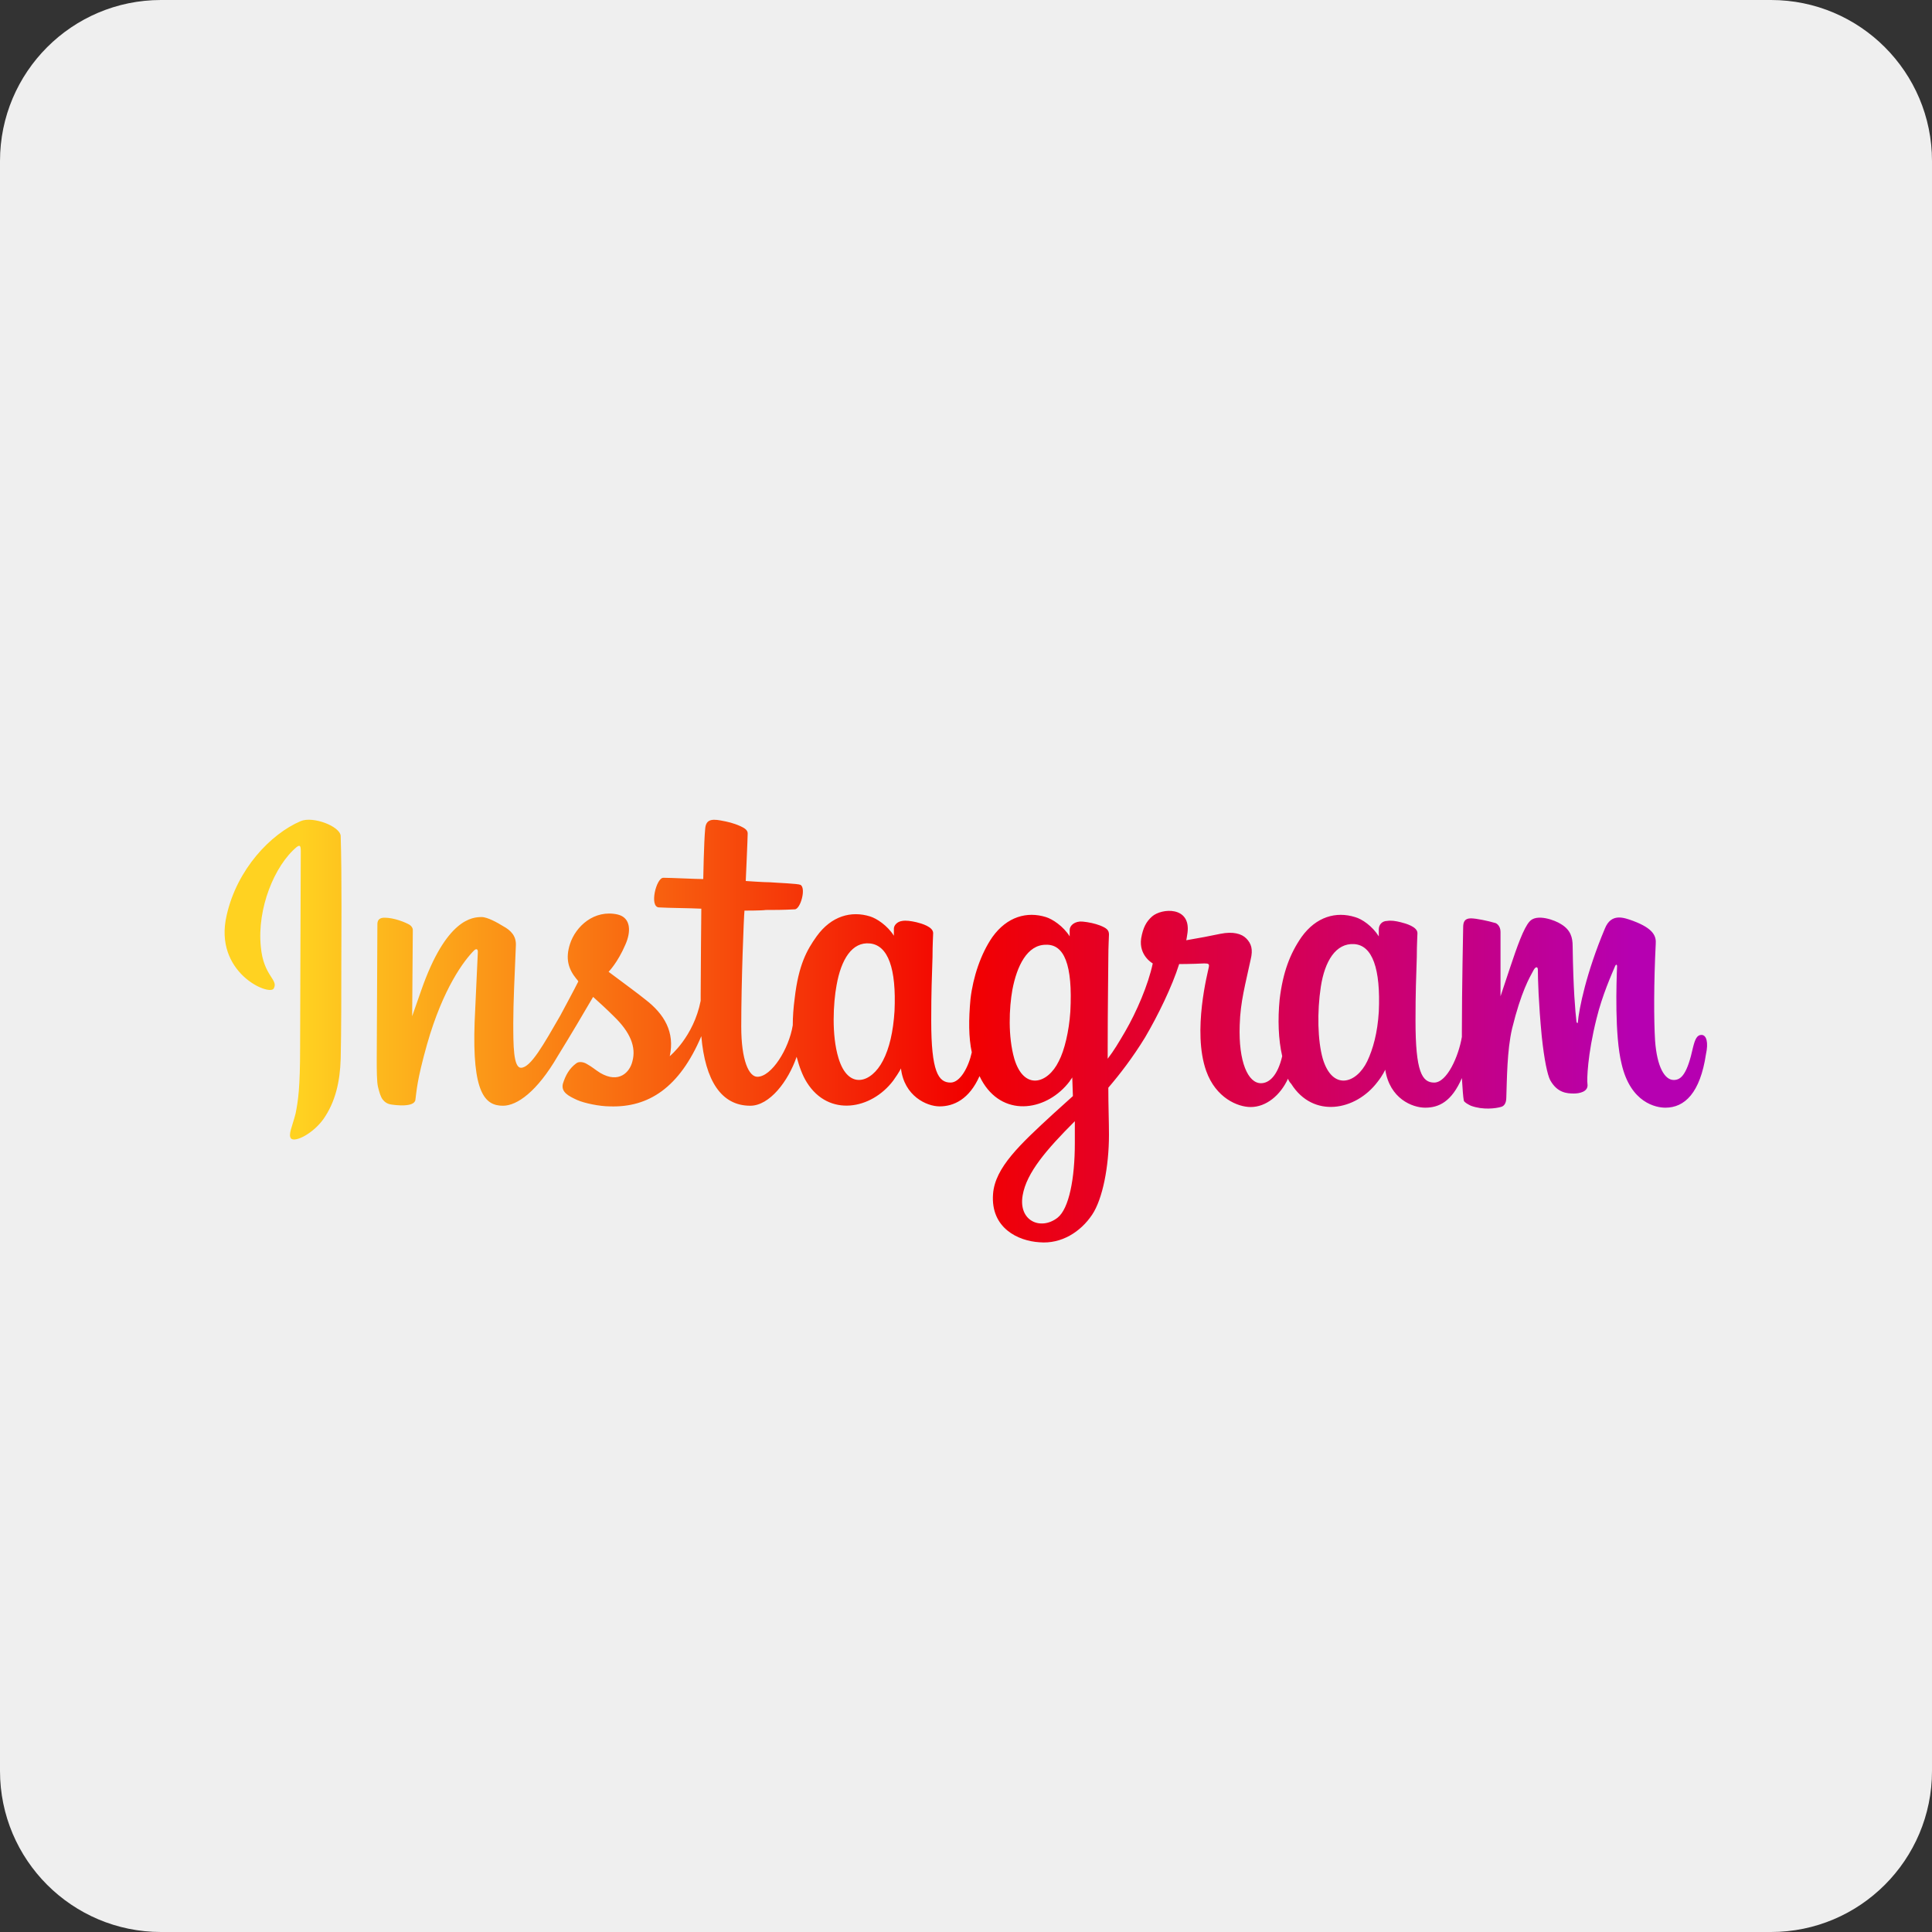 <?xml version="1.0" encoding="utf-8"?>
<!-- Generator: Adobe Illustrator 23.0.2, SVG Export Plug-In . SVG Version: 6.00 Build 0)  -->
<svg version="1.1" id="Layer_5" xmlns="http://www.w3.org/2000/svg" xmlns:xlink="http://www.w3.org/1999/xlink" x="0px" y="0px"
	 viewBox="0 0 300 300" style="enable-background:new 0 0 300 300;" xml:space="preserve">
	<rect x="0" y="0" width="300" height="300" fill="#333333" stroke="none"/>
	<style type="text/css">
		.st0{fill:#EFEFEF;}
		.st1{fill:#1C1C1C;}
		.st2{font-family:'Gilroy-Medium';}
		.st3{font-size:60px;}
		.st4{fill-rule:evenodd;clip-rule:evenodd;fill:#0073B0;}
		.st5{fill:url(#instagram_1_);}
		.st6{fill:#3B579D;}
		.st7{fill:#36CCFE;}
		#BG{
			animation-name: open;
			animation-duration: 0.5s;
		}
		#instagram{
			animation-name: show;
			animation-duration: 1s;
		}
		@keyframes open{
			0%{
				transform: scaley(0);
			}
			100%{
				transform: scaley(1);
			}
		}@keyframes show{
			0%{
				opacity: 0;
			}
			100%{
				opcaity: 1;
			}
		}
	</style>
	<g id="BG">
		<path class="st0" d="M275,300H25c-13.8,0-25-11.2-25-25V25C0,11.2,11.2,0,25,0h250c13.8,0,25,11.2,25,25v250
			C300,288.8,288.8,300,275,300z"/>
	</g>
	<linearGradient id="instagram_1_" gradientUnits="userSpaceOnUse" x1="34.808" y1="160" x2="265.192" y2="160">
		<stop  offset="5.000000e-02" style="stop-color:#FFD221"/>
		<stop  offset="0.501" style="stop-color:#F20000"/>
		<stop  offset="0.95" style="stop-color:#B600B1"/>
	</linearGradient>
	<path id="instagram" class="st5" d="M214.1,157.1c-0.2,3.3-0.9,5.8-1.8,7.7c-1.7,3.5-5.4,4.6-6.9-0.4c-0.8-2.8-0.9-7.3-0.3-11.2
		c0.6-3.9,2.3-6.8,5.2-6.6C213.1,146.8,214.4,150.4,214.1,157.1 M166.9,177.5c0,5.5-0.9,10.2-2.7,11.6c-2.6,2-6.1,0.5-5.4-3.5
		c0.6-3.5,3.7-7.1,8.1-11.5C166.9,174.1,166.9,175.1,166.9,177.5 M166.2,157.1c-0.2,3-0.9,6-1.8,7.7c-1.7,3.5-5.4,4.6-6.9-0.4
		c-1-3.5-0.8-7.9-0.3-10.7c0.7-3.7,2.3-7,5.2-7C165.2,146.6,166.6,149.7,166.2,157.1 M138.9,157c-0.2,3.2-0.8,5.8-1.8,7.7
		c-1.8,3.5-5.4,4.6-6.9-0.4c-1.1-3.6-0.8-8.6-0.3-11.3c0.7-4,2.4-6.8,5.2-6.5C137.9,146.8,139.2,150.4,138.9,157 M264.2,160.7
		c-0.7,0-1,0.7-1.3,1.9c-0.9,4.1-1.8,5.1-3,5.1c-1.4,0-2.6-2-2.9-6.1c-0.2-3.2-0.2-9.1,0.1-15c0.1-1.2-0.3-2.4-3.5-3.6
		c-1.4-0.5-3.4-1.3-4.4,1.2c-2.9,6.9-4,12.4-4.2,14.6c0,0.1-0.1,0.1-0.2-0.1c-0.2-1.8-0.5-5-0.6-11.8c0-1.3-0.3-2.5-1.8-3.4
		c-0.9-0.6-3.8-1.7-4.9-0.4c-0.9,1-1.9,3.8-3,7.1c-0.9,2.7-1.5,4.5-1.5,4.5s0-7.2,0-10c0-1-0.7-1.4-0.9-1.4c-1-0.3-2.9-0.7-3.7-0.7
		c-1,0-1.2,0.6-1.2,1.4c0,0.1-0.2,9.5-0.2,16.1v0.9c-0.5,3-2.3,7.1-4.3,7.1c-1.9,0-2.9-1.7-2.9-9.6c0-4.6,0.1-6.6,0.2-9.9
		c0-1.9,0.1-3.4,0.1-3.7c0-1-1.8-1.5-2.6-1.7c-0.8-0.2-1.5-0.3-2.1-0.2c-0.8,0-1.3,0.6-1.3,1.3v1.1c-1-1.6-2.6-2.7-3.7-3
		c-2.9-0.9-6-0.1-8.3,3.1c-1.8,2.6-2.9,5.5-3.4,9.7c-0.3,3.1-0.2,6.2,0.4,8.8c-0.7,3-2,4.2-3.3,4.2c-2,0-3.5-3.3-3.3-9
		c0.1-3.7,0.9-6.4,1.7-10.2c0.4-1.6,0.1-2.5-0.7-3.3c-0.7-0.7-2-1.1-4-0.7c-1.4,0.3-3.5,0.7-5.3,1c0,0,0.1-0.4,0.2-1.2
		c0.5-4.1-4-3.8-5.5-2.5c-0.9,0.8-1.4,1.7-1.7,3.4c-0.4,2.7,1.8,3.9,1.8,3.9c-0.7,3.3-2.5,7.5-4.3,10.6c-1,1.7-1.7,2.9-2.7,4.2
		c0-0.5,0-1,0-1.4c0-6.9,0.1-12.3,0.1-14.2c0-1.9,0.1-3.3,0.1-3.7c0-0.7-0.4-1-1.4-1.4c-0.8-0.3-1.7-0.5-2.7-0.6
		c-1.2-0.1-2,0.6-2,1.3v1c-1-1.6-2.7-2.7-3.7-3c-2.9-0.9-6-0.1-8.3,3.1c-1.8,2.6-3,6.2-3.4,9.6c-0.3,3.2-0.3,6,0.2,8.3
		c-0.5,2.3-1.8,4.7-3.3,4.7c-1.9,0-3-1.7-3-9.6c0-4.6,0.1-6.6,0.2-9.9c0-1.9,0.1-3.4,0.1-3.7c0-1-1.8-1.5-2.6-1.7
		c-0.9-0.2-1.6-0.3-2.2-0.2c-0.8,0.1-1.3,0.7-1.3,1.2v1.1c-1-1.6-2.7-2.7-3.7-3c-2.9-0.9-6-0.1-8.3,3.1c-1.5,2.1-2.8,4.4-3.4,9.6
		c-0.2,1.5-0.3,2.9-0.3,4.2c-0.6,3.7-3.3,8-5.5,8c-1.3,0-2.5-2.5-2.5-7.8c0-7,0.4-17.1,0.5-18c0,0,2.8,0,3.3-0.1c1.4,0,2.6,0,4.5-0.1
		c0.9,0,1.8-3.3,0.9-3.8c-0.4-0.2-3.5-0.3-4.7-0.4c-1,0-3.8-0.2-3.8-0.2s0.3-6.7,0.3-7.4c0-0.6-0.7-0.9-1.1-1.1
		c-1.1-0.5-2-0.7-3.1-0.9c-1.6-0.3-2.3,0-2.4,1.3c-0.2,2-0.3,7.8-0.3,7.8c-1.1,0-5-0.2-6.2-0.2c-1.1,0-2.2,4.5-0.7,4.6
		c1.7,0.1,4.6,0.1,6.6,0.2c0,0-0.1,10.2-0.1,13.3v1c-1.1,5.6-4.8,8.6-4.8,8.6c0.8-3.7-0.8-6.5-3.8-8.8c-1.1-0.9-3.3-2.5-5.7-4.3
		c0,0,1.4-1.4,2.6-4.2c0.9-2,0.9-4.2-1.2-4.7c-3.6-0.8-6.5,1.8-7.4,4.6c-0.7,2.2-0.3,3.8,1,5.4c0.1,0.1,0.2,0.2,0.3,0.4
		c-0.8,1.6-1.9,3.6-2.8,5.3c-2.6,4.5-4.6,8.1-6.1,8.1c-1.2,0-1.2-3.6-1.2-7c0-2.9,0.2-7.3,0.4-11.9c0.1-1.5-0.7-2.4-2-3.1
		c-0.8-0.5-2.4-1.4-3.3-1.4c-1.4,0-5.5,0.2-9.4,11.4c-0.5,1.4-1.4,4-1.4,4l0.1-13.4c0-0.3-0.2-0.6-0.5-0.8c-0.7-0.4-2.4-1.1-3.9-1.1
		c-0.7,0-1.1,0.3-1.1,1l-0.1,21c0,1.6,0,3.5,0.2,4.3c0.2,0.8,0.4,1.5,0.7,1.9c0.3,0.4,0.7,0.7,1.3,0.8c0.6,0.1,3.6,0.5,3.8-0.7
		c0.2-1.4,0.2-2.9,1.8-8.6c2.5-8.8,5.8-13.1,7.3-14.6c0.3-0.3,0.6-0.3,0.6,0.2c-0.1,1.9-0.3,6.8-0.5,10.9c-0.4,11,1.6,13,4.4,13
		c2.2,0,5.3-2.2,8.5-7.7c2.1-3.4,4.1-6.8,5.5-9.2c1,0.9,2.1,1.9,3.2,3c2.6,2.5,3.5,4.8,2.9,7c-0.4,1.7-2.1,3.5-5,1.8
		c-0.8-0.5-1.2-0.9-2.1-1.4c-0.5-0.3-1.2-0.4-1.6-0.1c-1.1,0.8-1.7,1.9-2.1,3.2c-0.3,1.3,0.9,1.9,2.2,2.5c1.1,0.5,3.5,1,5.1,1
		c6,0.2,10.8-2.9,14.2-10.9c0.6,6.9,3.1,10.8,7.6,10.8c3,0,5.9-3.8,7.2-7.6c0.4,1.5,0.9,2.9,1.6,4c3.4,5.4,10,4.2,13.4-0.3
		c1-1.4,1.2-1.9,1.2-1.9c0.5,4.3,4,5.9,6,5.9c2.2,0,4.6-1.1,6.2-4.7c0.2,0.4,0.4,0.8,0.6,1.1c3.4,5.4,10,4.2,13.4-0.3
		c0.1-0.2,0.3-0.4,0.4-0.6l0.1,2.9c0,0-1.9,1.7-3.1,2.8c-5.1,4.7-9,8.3-9.3,12.4c-0.4,5.3,3.9,7.3,7.2,7.5c3.4,0.3,6.4-1.6,8.2-4.3
		c1.6-2.4,2.6-7.4,2.6-12.4c0-2-0.1-4.5-0.1-7.3c1.8-2.1,3.8-4.7,5.7-7.8c2-3.4,4.2-7.9,5.3-11.4c0,0,1.9,0,3.9-0.1
		c0.7,0,0.8,0.1,0.7,0.6c-0.1,0.6-2.6,9.9-0.4,16.1c1.5,4.2,4.9,5.6,6.9,5.6c2.4,0,4.6-1.8,5.8-4.4c0.1,0.3,0.3,0.6,0.5,0.8
		c3.4,5.4,10,4.2,13.4-0.3c0.8-1,1.2-1.9,1.2-1.9c0.7,4.5,4.2,5.9,6.2,5.9c2.1,0,4.1-0.9,5.7-4.6c0.1,1.7,0.2,3,0.3,3.5
		c0.1,0.3,0.7,0.6,1.1,0.8c1.9,0.7,3.9,0.4,4.6,0.2c0.5-0.1,0.9-0.5,0.9-1.5c0.1-2.7,0.1-7.3,0.9-10.7c1.4-5.7,2.7-7.9,3.3-9
		c0.3-0.6,0.7-0.7,0.7-0.1c0,1.3,0.1,5.1,0.6,10.3c0.4,3.8,0.9,6,1.3,6.8c1.1,2,2.6,2.1,3.7,2.1c0.7,0,2.3-0.2,2.1-1.5
		c-0.1-0.6,0-4.5,1.4-10.1c0.9-3.7,2.4-7,2.9-8.2c0.2-0.4,0.3-0.1,0.3,0c-0.1,2.5-0.4,10.8,0.7,15.2c1.4,6.1,5.4,6.8,6.8,6.8
		c3,0,5.4-2.3,6.3-8.3C265.3,161.9,265,160.7,264.2,160.7 M46.7,127.5c-4.7,2-9.9,7.5-11.5,14.6c-2.1,8.9,6.6,12.6,7.3,11.4
		c0.8-1.4-1.6-1.9-2-6.5c-0.6-5.9,2.1-12.6,5.6-15.5c0.7-0.5,0.6,0.2,0.6,1.6c0,2.5-0.1,24.9-0.1,29.5c0,6.3-0.3,8.3-0.7,10.3
		c-0.5,2-1.2,3.3-0.7,3.9c0.7,0.6,3.4-0.8,5-3c1.9-2.7,2.6-5.9,2.7-9.4c0.1-4.2,0.1-10.9,0.1-14.7c0-3.5,0.1-13.7-0.1-19.9
		C52.8,128.3,48.6,126.7,46.7,127.5"/>
</svg>
